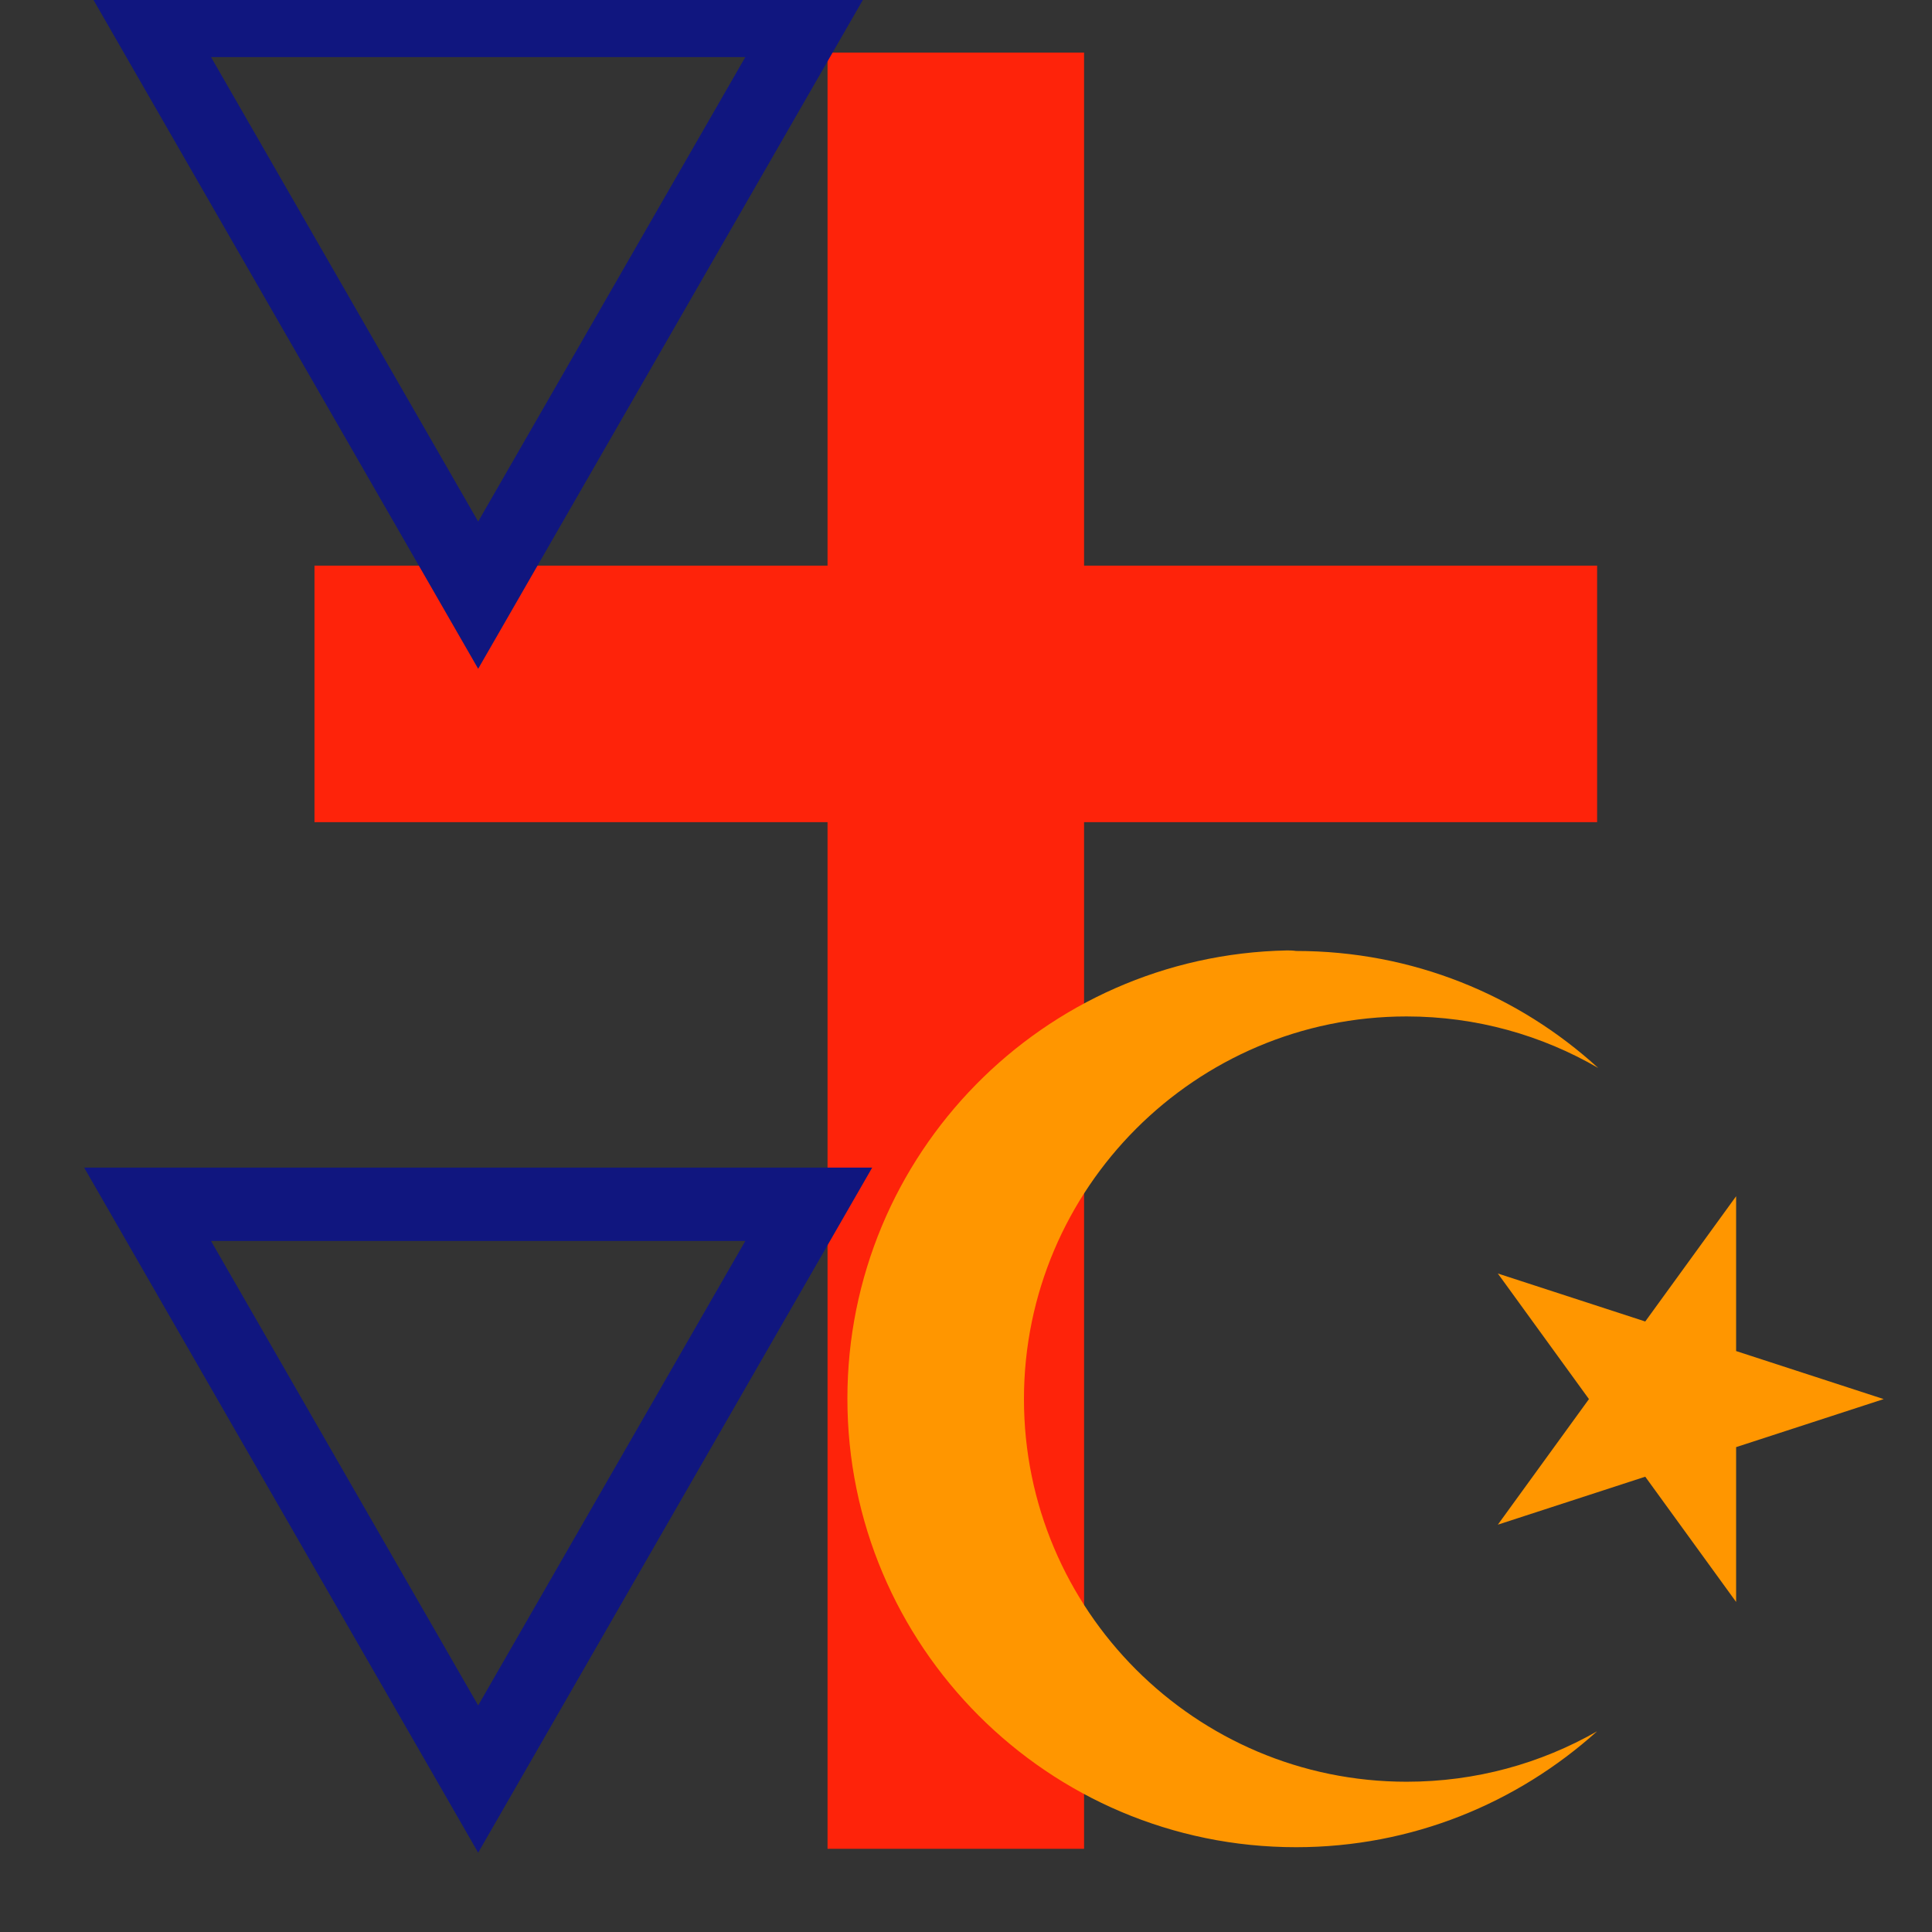 <?xml version="1.0" encoding="utf-8"?>
<!-- Generator: Adobe Illustrator 18.1.1, SVG Export Plug-In . SVG Version: 6.00 Build 0)  -->
<svg version="1.1" xmlns="http://www.w3.org/2000/svg" xmlns:xlink="http://www.w3.org/1999/xlink" x="0px" y="0px"
	 viewBox="0 0 360 360" enable-background="new 0 0 360 360" xml:space="preserve">
<rect x="0" y="0" width="360" height="360" fill="#333333" stroke="none"/>
<g id="Layer_2">
</g>
<g id="Layer_3">
	<path stroke="#FFFFFF" stroke-width="0.894" stroke-miterlimit="10" d="M90.6,52.4"/>
	<path fill="#FE230A" d="M58.6,105.4h95.6V9.8h47.8v95.6h95.6v47.8h-95.6v191.3h-47.8V153.2H58.6V105.4z"/>
	<g>
		<path id="t" fill="none" stroke="#10167F" stroke-width="13.678" d="M27.5,224.4l61.6,107.1l61.6-107.1H27.5z"/>
		<g transform="matrix(1,0,0,-1,0,300)">
			<path id="t_1_" fill="none" stroke="#10167F" stroke-width="13.678" d="M27.5,296.2l61.6-107.1l61.6,107.1H27.5z"/>
		</g>
	</g>
	<g>
		<path id="path1315" fill="#FF9600" d="M239.8,177.1c-45.4,0.9-81.9,38-81.9,83.5c0,46.1,37.4,83.6,83.6,83.6
			c21.6,0,41.2-8.2,56.1-21.6c-10.5,6-22.6,9.4-35.5,9.4c-39.4,0-71.3-32-71.3-71.3s32-71.3,71.3-71.3c13,0,25.2,3.5,35.7,9.6
			c-14.9-13.6-34.6-21.8-56.3-21.8C240.9,177.1,240.3,177.1,239.8,177.1z"/>
		<path id="path3098" fill="#FF9600" d="M351,260.7l-71.9,23.4l44.4-61.2v75.6l-44.4-61.2L351,260.7z"/>
	</g>
</g>
</svg>
